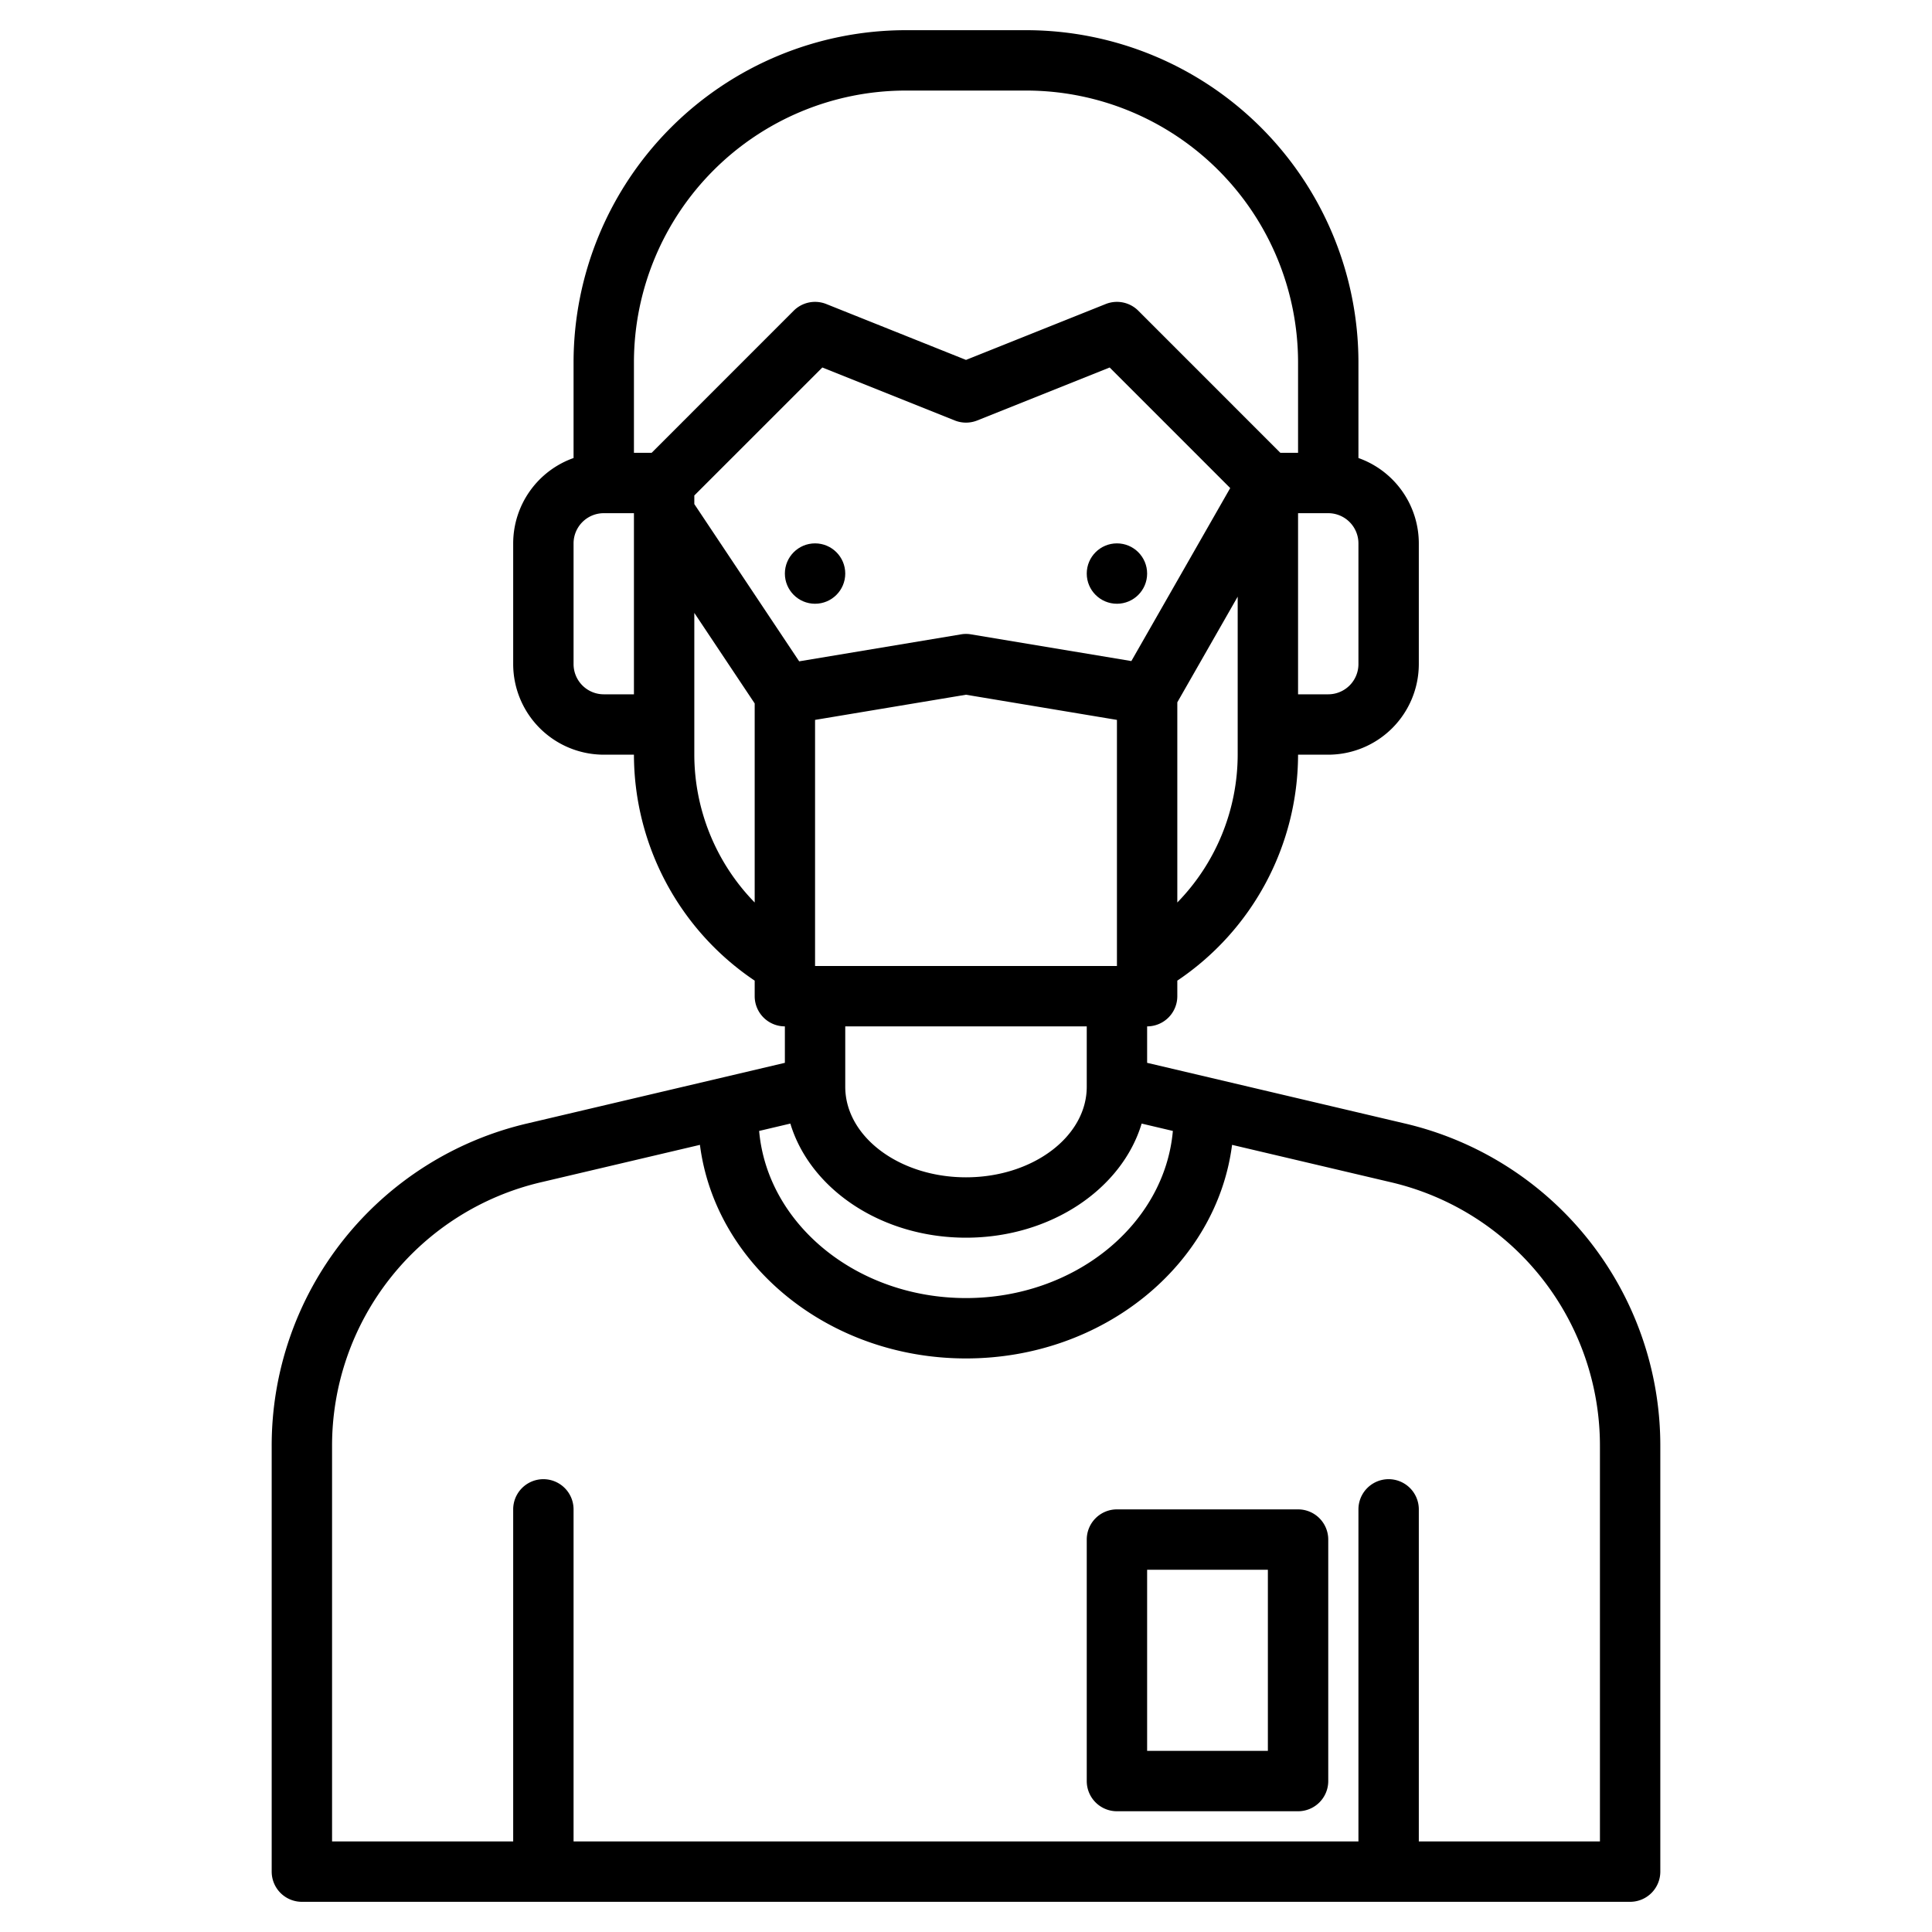 <?xml version="1.0" encoding="UTF-8"?>
<svg xmlns="http://www.w3.org/2000/svg" width="512" height="512" viewBox="0 0 512 512"><g><circle cx="216" cy="152" r="8"/><circle cx="296" cy="152" r="8"/><path d="M372.15,297.7,304,281.66V272a8,8,0,0,0,8-8v-4.12A72.287,72.287,0,0,0,344,200h8a24.032,24.032,0,0,0,24-24V144a24.031,24.031,0,0,0-16-22.62V96A88.1,88.1,0,0,0,272,8H240a88.1,88.1,0,0,0-88,88v25.38A24.031,24.031,0,0,0,136,144v32a24.032,24.032,0,0,0,24,24h8a72.287,72.287,0,0,0,32,59.88V264a8,8,0,0,0,8,8v9.66L139.85,297.7A87.661,87.661,0,0,0,72,383.36V496a8,8,0,0,0,8,8H432a8,8,0,0,0,8-8V383.36A87.661,87.661,0,0,0,372.15,297.7ZM328,200a56.2,56.2,0,0,1-16,39.17V186.12l16-28Zm32-56v32a8.011,8.011,0,0,1-8,8h-8V136h8A8.011,8.011,0,0,1,360,144ZM168,184h-8a8.011,8.011,0,0,1-8-8V144a8.011,8.011,0,0,1,8-8h8Zm0-64V96a72.083,72.083,0,0,1,72-72h32a72.083,72.083,0,0,1,72,72v24h-4.69L301.66,82.34a8.009,8.009,0,0,0-8.63-1.77L256,95.38,218.97,80.57a8.009,8.009,0,0,0-8.63,1.77L172.69,120Zm32,119.17A56.2,56.2,0,0,1,184,200V162.42l16,24ZM184,133.58v-2.27l33.93-33.92,35.1,14.04a8.023,8.023,0,0,0,5.94,0l35.1-14.04,31.95,31.95-26.2,45.85-42.5-7.08a7.8,7.8,0,0,0-2.64,0l-42.89,7.15ZM216,256V190.78l40-6.67,40,6.67V256Zm72,16v16c0,13.23-14.35,24-32,24s-32-10.77-32-24V272Zm-78.55,25.76C214.69,315.12,233.57,328,256,328s41.31-12.88,46.55-30.24l8.27,1.95C308.64,324.45,284.9,344,256,344s-52.64-19.55-54.82-44.29ZM424,488H376V400a8,8,0,0,0-16,0v88H152V400a8,8,0,0,0-16,0v88H88V383.36a71.71,71.71,0,0,1,55.51-70.08l41.98-9.88C189.57,335.21,219.63,360,256,360s66.43-24.79,70.51-56.6l41.98,9.88A71.71,71.71,0,0,1,424,383.36Z"/><path d="M344,400H296a8,8,0,0,0-8,8v64a8,8,0,0,0,8,8h48a8,8,0,0,0,8-8V408A8,8,0,0,0,344,400Zm-8,64H304V416h32Z"/></g></svg>
